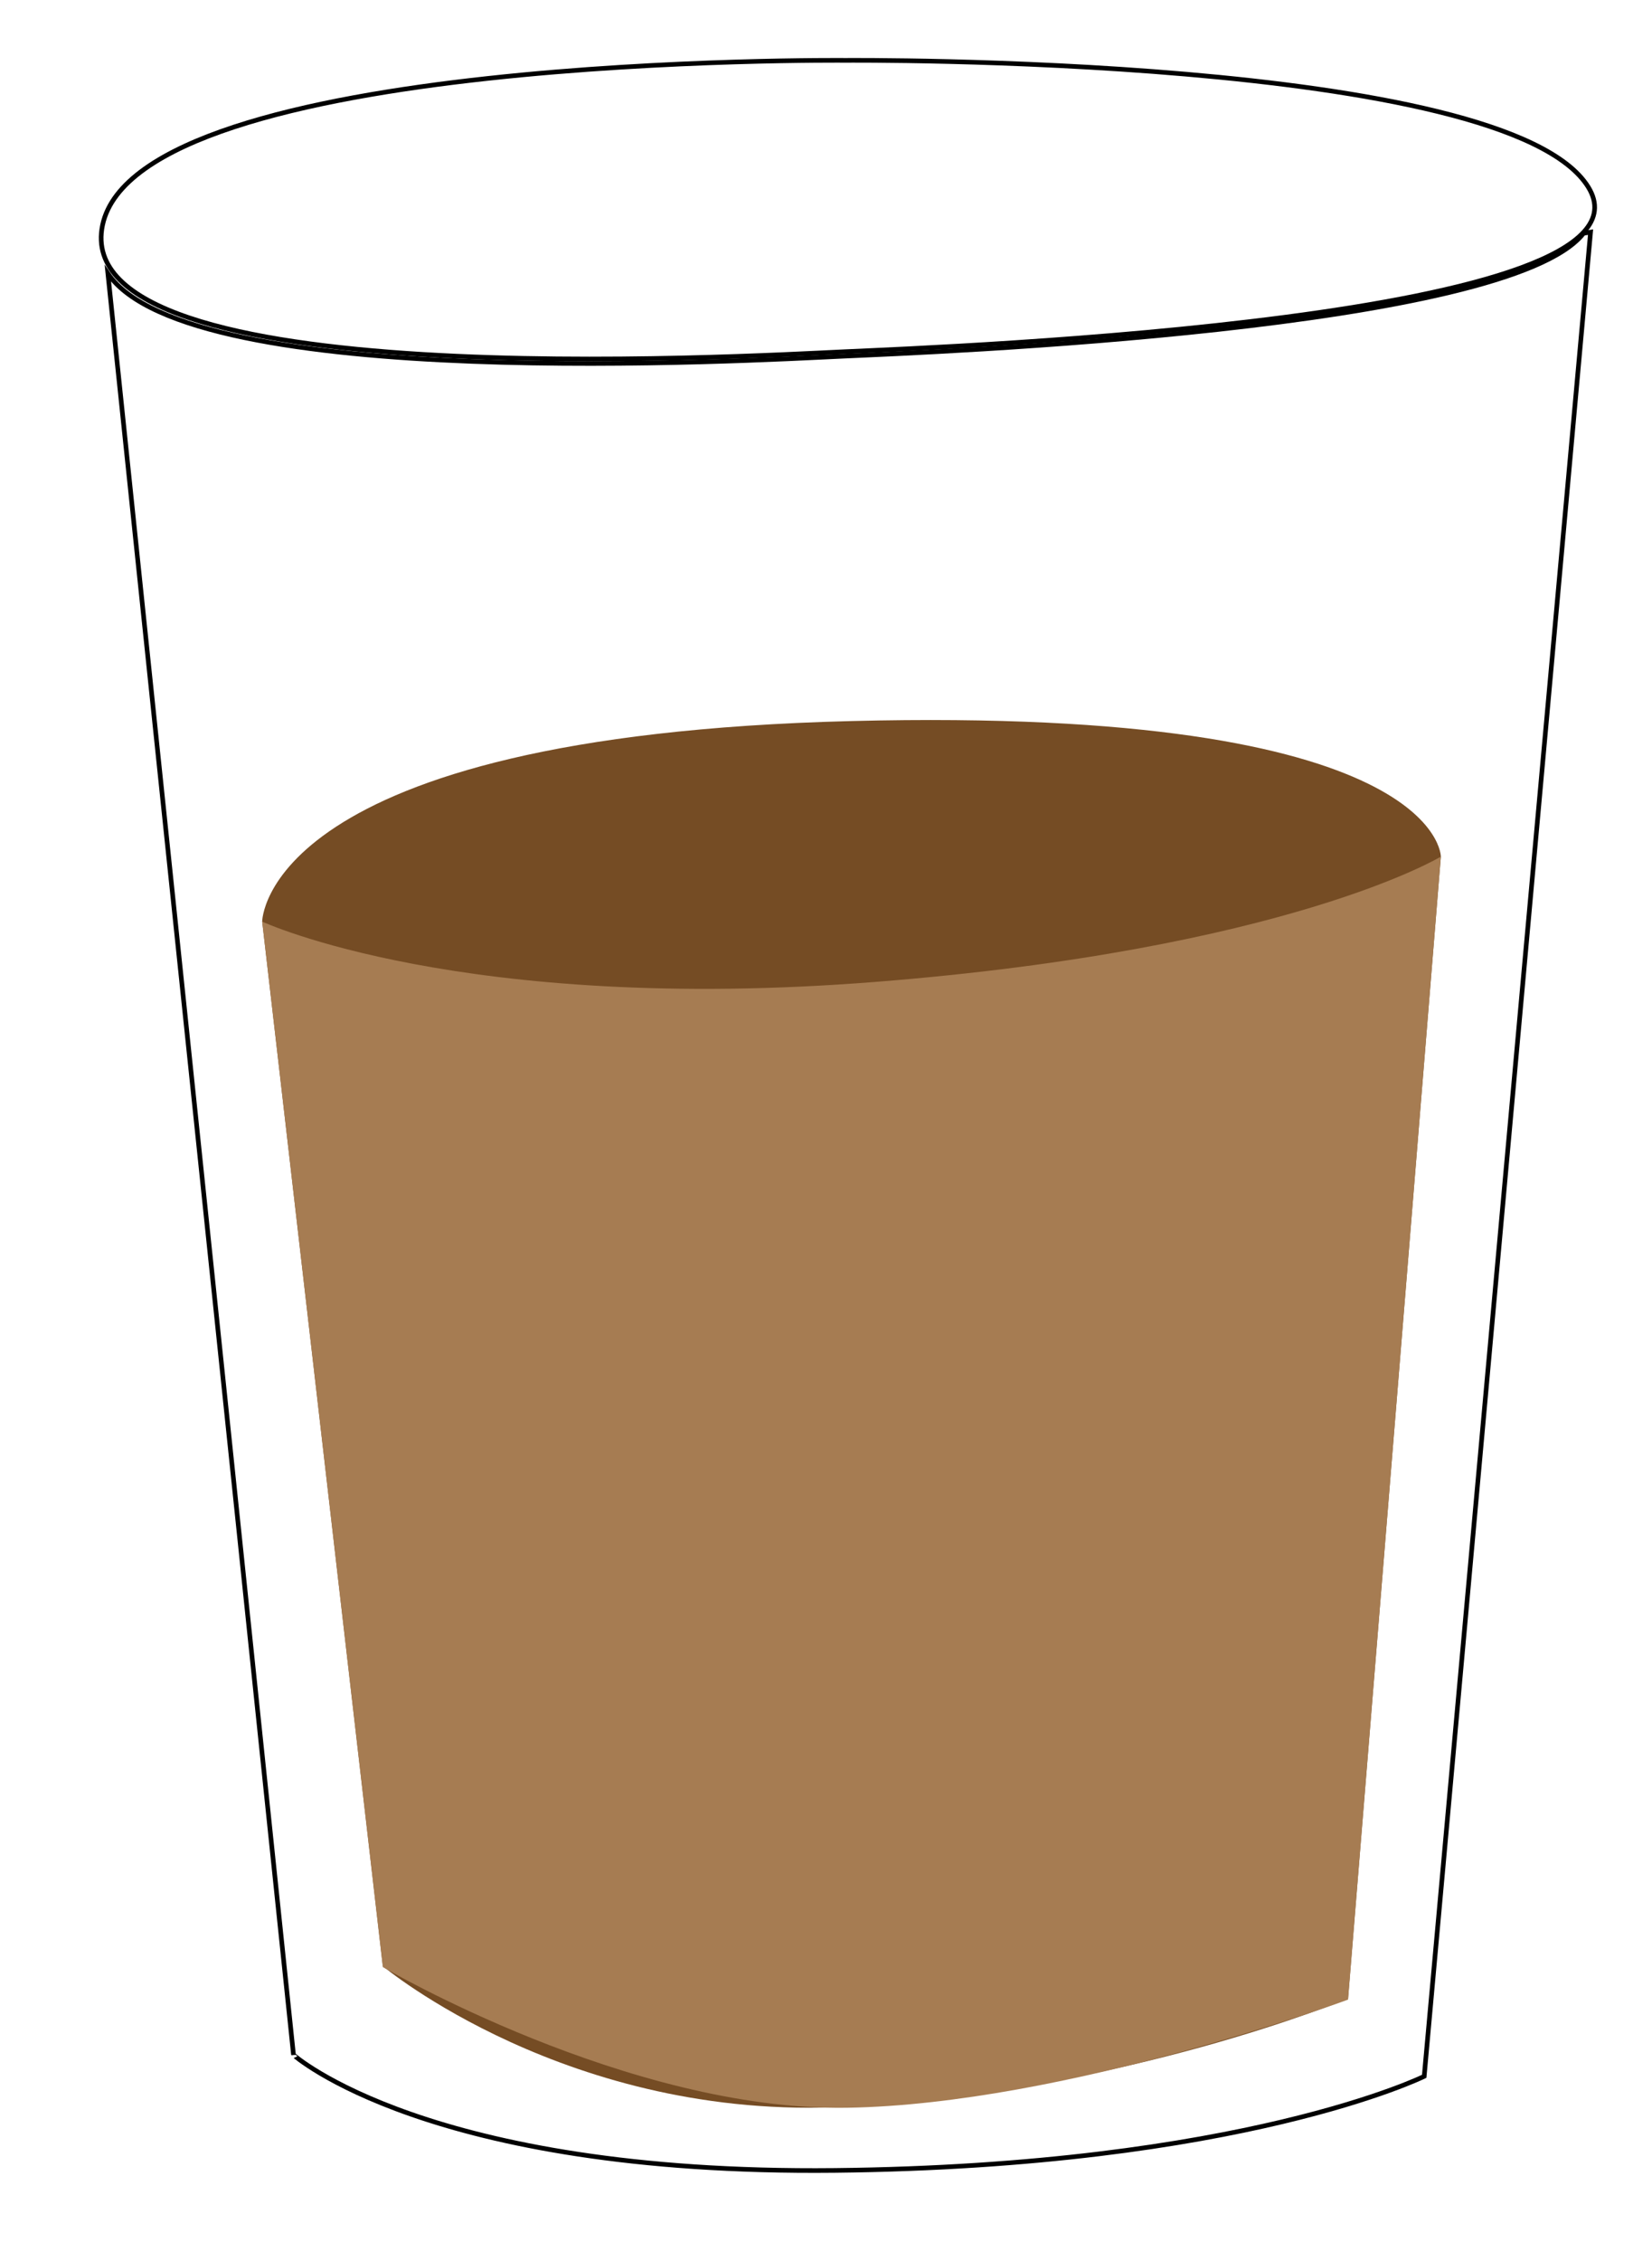 <svg id="Layer_1" data-name="Layer 1" xmlns="http://www.w3.org/2000/svg" viewBox="0 0 356 487"><defs><style>.cls-1{fill:#754c24;}.cls-2{fill:none;stroke:#000;stroke-miterlimit:10;}.cls-3{fill:#a67c52;}</style></defs><path class="cls-1" d="M56.5,198.5l26,225s40.09,33.54,100,30.27,108-23.27,108-23.27l20-246s0-32.38-127-29.19S56.5,198.5,56.5,198.5Z"/><path class="cls-2" d="M181.54,76.73c-19.57.9-140.85,8-158.29-17.82l40,383.71S92,468.42,179.85,467.5s127.06-20.27,127.06-20.27L342.76,50l-1.51.25C325,71.06,200.7,75.86,181.54,76.73Z"/><path class="cls-2" d="M182.19,13S29.93,11.56,22.1,48.48,160.53,76.74,182.19,75.75s177.64-7,160.08-35.45S182.19,13,182.19,13Z"/><path class="cls-3" d="M56.5,198.51s43,20,132,13,122-27,122-27l-20,246.2s-60.91,22.56-108,23.29-100-30.3-100-30.3Z"/></svg>